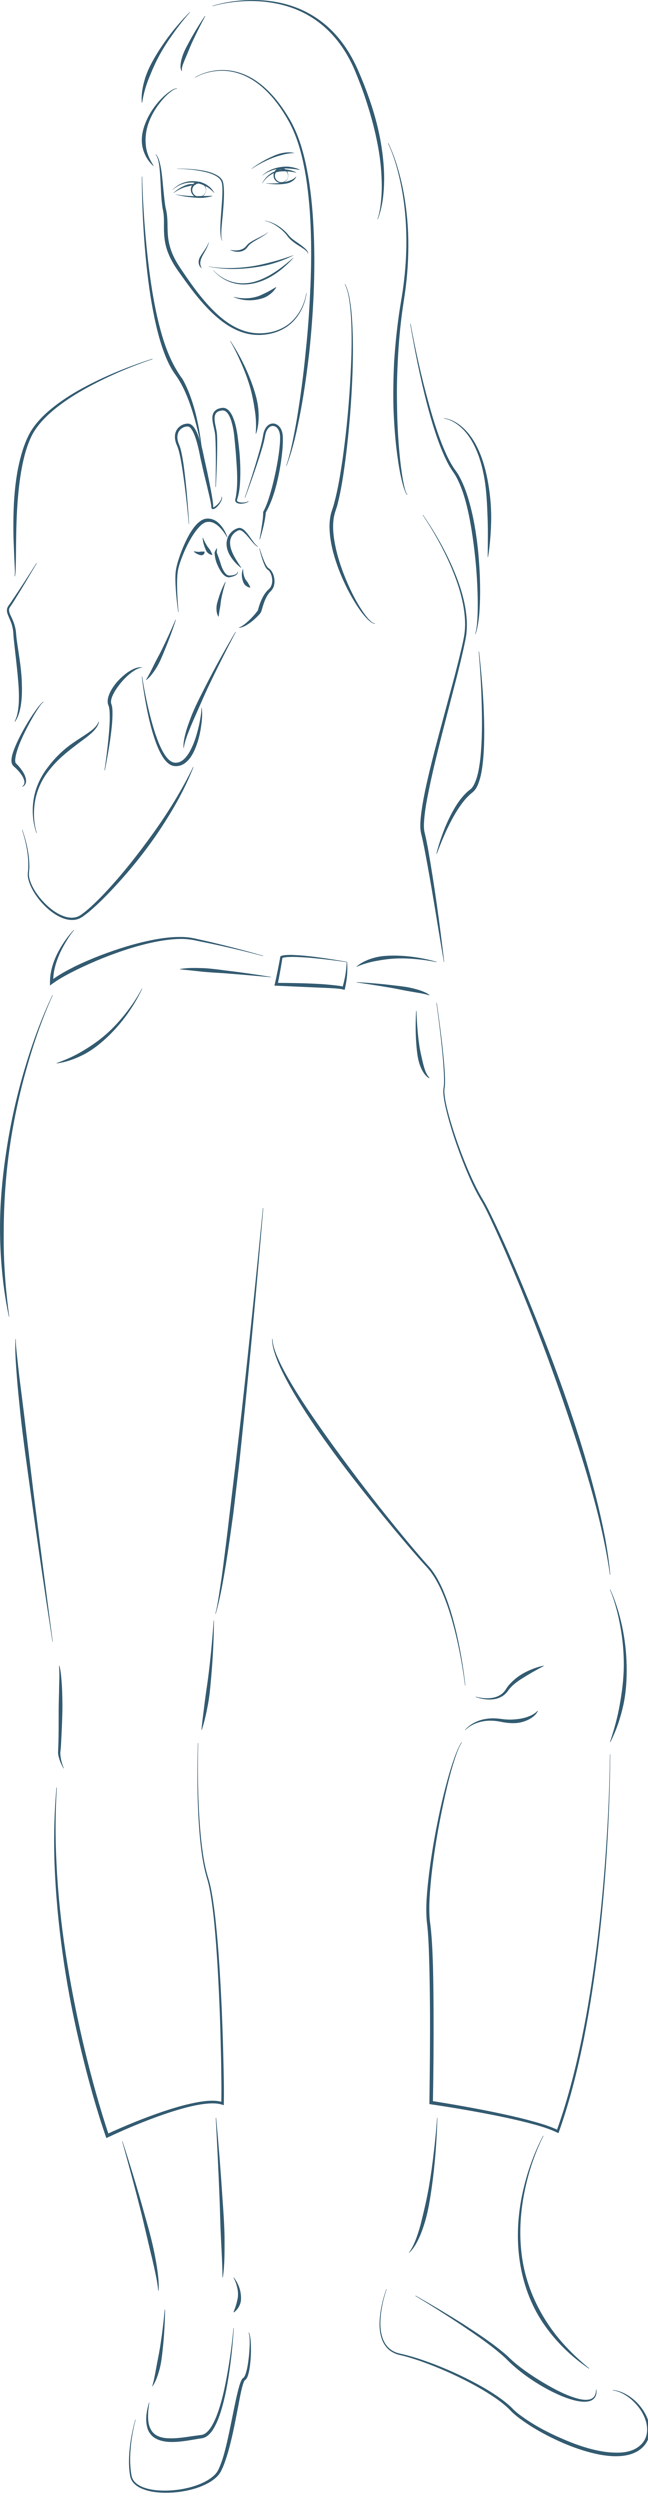 <?xml version="1.0" encoding="UTF-8"?>
<!DOCTYPE svg PUBLIC "-//W3C//DTD SVG 1.1//EN" "http://www.w3.org/Graphics/SVG/1.1/DTD/svg11.dtd">
<svg version="1.1" xmlns="http://www.w3.org/2000/svg" xmlns:xlink="http://www.w3.org/1999/xlink" width="98" height="378"  xml:space="preserve" id="sue04Canvas">
    <!-- Generated by PaintCode - http://www.paintcodeapp.com -->
    <g id="sue04Canvas-lines">
        <g id="sue04Canvas-group2">
            <path id="sue04Canvas-bezier" stroke="none" fill="rgb(51, 91, 113)" d="M 31.04,2.44 C 30.32,3.79 29.63,5.15 29,6.53 28.69,7.23 28.42,7.94 28.12,8.62 27.97,8.97 27.83,9.31 27.7,9.66 27.63,9.83 27.58,10.01 27.54,10.19 27.5,10.37 27.48,10.55 27.54,10.72 L 27.49,10.75 C 27.23,10.41 27.29,9.95 27.33,9.57 27.38,9.18 27.49,8.8 27.61,8.43 27.86,7.69 28.24,7.01 28.6,6.34 29.33,4.99 30.13,3.68 30.99,2.41 L 31.04,2.44 Z M 31.04,2.44" />
            <path id="sue04Canvas-bezier2" stroke="none" fill="rgb(51, 91, 113)" d="M 32.13,0.88 C 34.1,0.28 36.17,0.01 38.24,-0 40.31,-0 42.39,0.29 44.36,0.98 46.32,1.66 48.15,2.75 49.69,4.16 51.23,5.57 52.47,7.28 53.43,9.12 53.92,10.04 54.32,11 54.72,11.96 55.11,12.91 55.48,13.88 55.82,14.86 56.51,16.81 57.07,18.81 57.47,20.85 57.85,22.89 58.1,24.96 58.1,27.03 58.08,29.1 57.89,31.2 57.14,33.15 L 57.09,33.12 C 57.42,32.15 57.56,31.13 57.65,30.11 57.74,29.09 57.76,28.06 57.71,27.04 57.64,24.99 57.36,22.96 56.93,20.96 56.51,18.95 55.95,16.98 55.31,15.03 54.99,14.06 54.64,13.09 54.26,12.14 53.89,11.18 53.51,10.23 53.04,9.32 52.12,7.5 50.93,5.82 49.44,4.42 47.96,3.02 46.19,1.93 44.27,1.23 42.35,0.53 40.29,0.2 38.24,0.16 36.19,0.14 34.12,0.38 32.14,0.93 L 32.13,0.88 Z M 32.13,0.88" />
            <path id="sue04Canvas-bezier3" stroke="none" fill="rgb(51, 91, 113)" d="M 58.73,21.64 C 59.71,23.67 60.34,25.84 60.83,28.04 61.3,30.24 61.58,32.47 61.7,34.72 61.81,36.97 61.76,39.23 61.57,41.47 61.47,42.59 61.34,43.71 61.17,44.82 61,45.93 60.83,47.04 60.7,48.15 60.43,50.37 60.25,52.6 60.15,54.84 60.03,57.07 60,59.31 60.05,61.55 60.08,63.78 60.19,66.02 60.39,68.25 60.49,69.36 60.61,70.47 60.78,71.58 60.86,72.13 60.95,72.68 61.07,73.23 61.13,73.5 61.2,73.78 61.27,74.04 61.36,74.3 61.43,74.59 61.62,74.77 L 61.59,74.82 C 61.36,74.62 61.28,74.33 61.18,74.07 61.08,73.81 61,73.54 60.92,73.27 60.77,72.72 60.65,72.17 60.53,71.62 60.32,70.52 60.15,69.4 60.01,68.29 59.73,66.05 59.58,63.81 59.5,61.56 59.45,59.31 59.49,57.06 59.6,54.81 59.74,52.56 59.96,50.32 60.26,48.09 60.41,46.98 60.6,45.86 60.78,44.76 60.96,43.66 61.1,42.55 61.21,41.43 61.43,39.21 61.51,36.97 61.42,34.73 61.34,32.5 61.1,30.27 60.66,28.07 60.22,25.88 59.63,23.7 58.68,21.67 L 58.73,21.64 Z M 58.73,21.64" />
            <path id="sue04Canvas-bezier4" stroke="none" fill="rgb(51, 91, 113)" d="M 62.1,48.96 C 62.83,52.95 63.71,56.91 64.79,60.81 65.32,62.76 65.91,64.7 66.62,66.58 66.98,67.53 67.37,68.46 67.82,69.36 68.05,69.8 68.29,70.24 68.56,70.66 68.83,71.06 69.16,71.48 69.41,71.93 70.41,73.75 70.97,75.74 71.43,77.72 71.87,79.71 72.16,81.73 72.35,83.76 72.53,85.78 72.63,87.82 72.61,89.85 72.6,90.87 72.56,91.88 72.48,92.9 72.43,93.4 72.37,93.91 72.28,94.41 72.2,94.91 72.1,95.42 71.9,95.89 L 71.85,95.87 C 72.02,95.4 72.08,94.89 72.13,94.39 72.18,93.89 72.21,93.39 72.23,92.88 72.26,91.87 72.26,90.86 72.23,89.85 72.17,87.83 72.04,85.82 71.81,83.81 71.59,81.81 71.3,79.81 70.9,77.84 70.48,75.88 69.96,73.9 69.02,72.15 68.8,71.71 68.49,71.33 68.21,70.88 67.93,70.45 67.69,69.99 67.47,69.53 67.02,68.61 66.64,67.67 66.29,66.71 65.6,64.8 65.03,62.84 64.52,60.88 63.52,56.95 62.71,52.97 62.04,48.97 L 62.1,48.96 Z M 62.1,48.96" />
            <path id="sue04Canvas-bezier5" stroke="none" fill="rgb(51, 91, 113)" d="M 28.72,1.88 C 27.85,2.86 27.04,3.89 26.28,4.96 25.52,6.02 24.8,7.11 24.17,8.25 23.54,9.39 23.02,10.58 22.54,11.78 22.05,12.98 21.7,14.22 21.5,15.52 L 21.44,15.52 C 21.33,14.19 21.61,12.85 22.02,11.59 22.45,10.32 23.1,9.16 23.79,8.03 25.18,5.78 26.83,3.71 28.68,1.84 L 28.72,1.88 Z M 28.72,1.88" />
            <path id="sue04Canvas-bezier6" stroke="none" fill="rgb(51, 91, 113)" d="M 26.77,13.42 C 26.49,13.41 26.23,13.59 26,13.74 25.76,13.91 25.54,14.1 25.32,14.29 24.9,14.69 24.52,15.12 24.16,15.58 23.45,16.49 22.87,17.5 22.48,18.57 22.09,19.65 21.94,20.79 22.05,21.89 22.13,23.01 22.59,24.07 23.23,25.05 L 23.19,25.09 C 22.3,24.3 21.69,23.17 21.5,21.96 21.31,20.74 21.61,19.51 22.07,18.41 22.53,17.31 23.18,16.3 23.95,15.41 24.34,14.96 24.76,14.54 25.22,14.17 25.45,13.98 25.68,13.81 25.94,13.65 26.19,13.51 26.46,13.34 26.77,13.37 L 26.77,13.42 Z M 26.77,13.42" />
            <path id="sue04Canvas-bezier7" stroke="none" fill="rgb(51, 91, 113)" d="M 35.4,44.89 C 35.94,45.04 36.52,45.1 37.08,45.1 37.65,45.1 38.21,45.03 38.74,44.88 39.28,44.74 39.77,44.47 40.26,44.24 40.76,44 41.23,43.7 41.74,43.41 L 41.78,43.45 C 41.48,43.96 41.04,44.38 40.53,44.71 40.02,45.05 39.42,45.2 38.84,45.31 37.66,45.52 36.45,45.39 35.38,44.94 L 35.4,44.89 Z M 35.4,44.89" />
            <path id="sue04Canvas-bezier8" stroke="none" fill="rgb(51, 91, 113)" d="M 40.04,33.37 C 40.74,33.46 41.41,33.75 42.01,34.12 42.61,34.5 43.16,34.97 43.61,35.52 44.03,36.07 44.63,36.43 45.2,36.83 45.48,37.04 45.77,37.24 46.04,37.48 46.29,37.71 46.62,37.99 46.59,38.38 L 46.56,38.38 C 46.55,38.21 46.44,38.06 46.32,37.95 46.2,37.83 46.06,37.73 45.92,37.63 45.64,37.43 45.34,37.25 45.04,37.06 44.46,36.68 43.86,36.25 43.44,35.66 43.02,35.11 42.51,34.63 41.93,34.24 41.36,33.84 40.73,33.53 40.04,33.4 L 40.04,33.37 Z M 40.04,33.37" />
            <path id="sue04Canvas-bezier9" stroke="none" fill="rgb(51, 91, 113)" d="M 31.59,36.65 C 31.42,37.36 31,37.99 30.66,38.61 30.49,38.92 30.36,39.24 30.31,39.56 30.24,39.89 30.34,40.22 30.49,40.55 L 30.47,40.56 C 30.19,40.33 30.01,39.94 30.04,39.54 30.06,39.13 30.28,38.8 30.47,38.5 30.87,37.89 31.31,37.33 31.56,36.64 L 31.59,36.65 Z M 31.59,36.65" />
            <path id="sue04Canvas-bezier10" stroke="none" fill="rgb(51, 91, 113)" d="M 26.77,25.5 C 28.14,25.49 29.51,25.56 30.86,25.82 31.54,25.96 32.21,26.15 32.82,26.5 33.12,26.67 33.41,26.9 33.6,27.22 33.79,27.55 33.8,27.92 33.84,28.25 33.94,29.64 33.81,31.01 33.7,32.37 33.63,33.05 33.57,33.73 33.51,34.41 33.49,34.75 33.47,35.08 33.47,35.42 33.48,35.75 33.46,36.13 33.66,36.39 L 33.64,36.41 C 33.39,36.14 33.39,35.76 33.35,35.43 33.32,35.08 33.32,34.74 33.32,34.4 33.33,33.71 33.38,33.03 33.43,32.35 33.48,31.66 33.54,30.98 33.58,30.3 33.62,29.63 33.66,28.94 33.62,28.27 33.59,27.94 33.58,27.59 33.42,27.32 33.27,27.04 33.01,26.82 32.73,26.65 32.16,26.3 31.5,26.11 30.84,25.96 29.51,25.66 28.14,25.55 26.77,25.53 L 26.77,25.5 Z M 26.77,25.5" />
            <path id="sue04Canvas-bezier11" stroke="none" fill="rgb(51, 91, 113)" d="M 40.54,35.12 C 40.14,35.51 39.65,35.78 39.17,36.06 38.7,36.33 38.21,36.6 37.8,36.94 37.59,37.11 37.48,37.33 37.27,37.56 37.06,37.78 36.79,37.93 36.5,38.01 35.93,38.15 35.33,38.06 34.84,37.8 L 34.85,37.77 C 35.38,37.89 35.94,37.91 36.43,37.74 36.67,37.67 36.9,37.54 37.08,37.37 37.25,37.2 37.43,36.94 37.66,36.77 38.12,36.43 38.62,36.19 39.11,35.94 39.6,35.69 40.1,35.46 40.53,35.1 L 40.54,35.12 Z M 40.54,35.12" />
            <path id="sue04Canvas-bezier12" stroke="none" fill="rgb(51, 91, 113)" d="M 38.05,25.5 C 38.98,24.8 39.99,24.19 41.06,23.71 41.59,23.46 42.14,23.24 42.73,23.13 43.31,23.02 43.92,22.98 44.5,23.13 L 44.49,23.15 C 43.91,23.16 43.34,23.24 42.79,23.39 42.24,23.53 41.68,23.7 41.14,23.91 40.07,24.34 39.04,24.89 38.07,25.53 L 38.05,25.5 Z M 38.05,25.5" />
            <path id="sue04Canvas-bezier13" stroke="none" fill="rgb(51, 91, 113)" d="M 29.48,11.69 C 30.76,10.94 32.25,10.58 33.73,10.59 35.21,10.6 36.68,11.03 37.98,11.76 39.27,12.49 40.4,13.49 41.37,14.6 42.35,15.72 43.18,16.95 43.92,18.23 45.38,20.83 46.1,23.76 46.61,26.66 47.11,29.57 47.35,32.52 47.46,35.47 47.58,38.41 47.56,41.37 47.44,44.31 47.32,47.26 47.09,50.2 46.79,53.14 46.45,56.07 46.05,58.99 45.52,61.89 44.97,64.78 44.39,67.69 43.33,70.45 L 43.28,70.43 C 43.76,69.05 44.08,67.61 44.37,66.17 44.66,64.73 44.92,63.28 45.14,61.83 45.59,58.92 45.96,56.01 46.24,53.08 46.55,50.16 46.77,47.23 46.9,44.29 47.05,41.36 47.1,38.42 47.02,35.48 46.94,32.55 46.72,29.61 46.26,26.71 45.78,23.83 45.09,20.93 43.68,18.37 42.97,17.09 42.16,15.86 41.21,14.75 40.26,13.64 39.16,12.64 37.89,11.91 36.63,11.17 35.19,10.73 33.73,10.7 32.27,10.68 30.78,11.01 29.51,11.73 L 29.48,11.69 Z M 29.48,11.69" />
            <path id="sue04Canvas-bezier14" stroke="none" fill="rgb(51, 91, 113)" d="M 52.19,42.95 C 52.72,43.95 52.88,45.08 53.04,46.18 53.19,47.3 53.26,48.41 53.31,49.53 53.41,51.77 53.39,54.01 53.32,56.24 53.16,60.71 52.8,65.18 52.23,69.62 51.93,71.84 51.61,74.06 51.05,76.25 50.92,76.8 50.68,77.35 50.57,77.85 50.44,78.37 50.39,78.91 50.38,79.45 50.36,80.54 50.52,81.63 50.75,82.71 51.21,84.87 51.99,86.97 52.92,88.98 53.39,89.99 53.91,90.97 54.5,91.91 54.8,92.38 55.11,92.84 55.46,93.27 55.63,93.49 55.82,93.7 56.02,93.88 56.22,94.06 56.45,94.25 56.72,94.27 L 56.72,94.32 C 56.42,94.31 56.18,94.13 55.95,93.96 55.73,93.78 55.53,93.58 55.34,93.37 54.96,92.96 54.62,92.51 54.3,92.05 53.66,91.12 53.1,90.15 52.58,89.15 51.56,87.14 50.74,85.03 50.22,82.83 49.98,81.72 49.82,80.59 49.83,79.44 49.85,78.87 49.9,78.29 50.04,77.72 50.19,77.13 50.4,76.65 50.53,76.11 51.11,73.98 51.46,71.76 51.79,69.56 52.42,65.14 52.83,60.69 53.04,56.23 53.15,54 53.21,51.77 53.15,49.54 53.12,48.42 53.06,47.31 52.93,46.2 52.79,45.1 52.64,43.97 52.14,42.97 L 52.19,42.95 Z M 52.19,42.95" />
            <path id="sue04Canvas-bezier15" stroke="none" fill="rgb(51, 91, 113)" d="M 21.5,26.7 C 21.59,30.23 21.81,33.75 22.16,37.25 22.51,40.76 22.97,44.25 23.73,47.69 24.51,51.11 25.51,54.49 27.63,57.35 28.5,58.92 29.08,60.62 29.54,62.33 29.98,64.05 30.29,65.79 30.49,67.55 L 30.44,67.55 C 30.09,65.83 29.68,64.11 29.17,62.44 28.65,60.76 28.04,59.11 27.15,57.62 26.93,57.24 26.7,56.9 26.44,56.54 26.18,56.16 25.94,55.78 25.73,55.38 25.31,54.59 24.97,53.76 24.67,52.92 24.08,51.24 23.65,49.51 23.3,47.78 22.59,44.31 22.18,40.79 21.89,37.28 21.61,33.76 21.46,30.23 21.44,26.7 L 21.5,26.7 21.5,26.7 Z M 21.5,26.7" />
            <path id="sue04Canvas-bezier16" stroke="none" fill="rgb(51, 91, 113)" d="M 34.86,51.56 C 36.22,53.63 37.35,55.86 38.18,58.22 38.59,59.39 38.95,60.6 39.07,61.86 39.17,63.11 39.14,64.4 38.72,65.59 L 38.67,65.58 C 38.77,64.34 38.72,63.13 38.52,61.93 38.34,60.73 38.11,59.53 37.76,58.35 37.41,57.18 36.97,56.03 36.47,54.9 35.98,53.77 35.44,52.66 34.82,51.59 L 34.86,51.56 Z M 34.86,51.56" />
            <path id="sue04Canvas-bezier17" stroke="none" fill="rgb(51, 91, 113)" d="M 26.24,29.17 C 26.69,28.73 27.22,28.38 27.79,28.13 28.08,28 28.38,27.88 28.7,27.84 29.01,27.81 29.34,27.81 29.64,27.9 L 29.64,27.93 C 29.33,27.99 29.04,28.03 28.74,28.11 28.45,28.18 28.16,28.24 27.87,28.33 27.3,28.53 26.75,28.82 26.26,29.19 L 26.24,29.17 Z M 26.24,29.17" />
            <path id="sue04Canvas-bezier18" stroke="none" fill="rgb(51, 91, 113)" d="M 26.09,28.7 C 26.91,27.82 28.15,27.32 29.37,27.4 29.98,27.43 30.6,27.56 31.14,27.87 31.67,28.18 32.15,28.61 32.4,29.17 L 32.38,29.18 C 32,28.72 31.53,28.36 31.01,28.11 30.5,27.85 29.94,27.68 29.36,27.62 28.2,27.5 26.98,27.9 26.11,28.72 L 26.09,28.7 Z M 26.09,28.7" />
            <path id="sue04Canvas-bezier19" stroke="none" fill="rgb(51, 91, 113)" d="M 26.55,29.39 C 27.47,29.55 28.41,29.63 29.34,29.66 29.8,29.66 30.27,29.64 30.73,29.63 31.2,29.64 31.66,29.61 32.13,29.61 L 32.14,29.64 C 31.69,29.79 31.21,29.86 30.74,29.91 30.27,29.95 29.8,29.91 29.33,29.87 28.39,29.8 27.45,29.65 26.55,29.41 L 26.55,29.39 Z M 26.55,29.39" />
            <path id="sue04Canvas-bezier20" stroke="none" fill="rgb(51, 91, 113)" d="M 39.66,26.54 C 40.38,25.84 41.36,25.43 42.36,25.27 42.86,25.19 43.38,25.16 43.88,25.23 44.39,25.31 44.88,25.43 45.34,25.65 L 45.33,25.68 C 44.83,25.61 44.35,25.53 43.86,25.5 43.37,25.47 42.88,25.44 42.39,25.49 41.9,25.54 41.42,25.65 40.96,25.83 40.5,26.01 40.05,26.24 39.68,26.56 L 39.66,26.54 Z M 39.66,26.54" />
            <path id="sue04Canvas-bezier21" stroke="none" fill="rgb(51, 91, 113)" d="M 39.65,27.71 C 40.09,26.82 40.89,26.1 41.87,25.8 42.35,25.65 42.86,25.58 43.37,25.63 43.87,25.7 44.36,25.84 44.8,26.07 L 44.79,26.1 C 44.3,26.01 43.82,25.92 43.34,25.91 42.87,25.89 42.39,25.89 41.93,26.01 41,26.25 40.18,26.88 39.68,27.72 L 39.65,27.71 Z M 39.65,27.71" />
            <path id="sue04Canvas-bezier22" stroke="none" fill="rgb(51, 91, 113)" d="M 40.26,27.7 C 41.07,27.76 41.88,27.74 42.67,27.62 43.06,27.55 43.44,27.44 43.8,27.31 44.17,27.19 44.51,27 44.78,26.69 L 44.8,26.71 C 44.66,27.11 44.28,27.39 43.91,27.57 43.52,27.74 43.1,27.8 42.7,27.84 41.88,27.91 41.06,27.86 40.26,27.73 L 40.26,27.7 Z M 40.26,27.7" />
            <path id="sue04Canvas-bezier23" stroke="none" fill="rgb(51, 91, 113)" d="M 31.17,28.71 C 31.17,29.28 30.7,29.86 30.06,29.87 29.45,29.9 28.86,29.36 28.86,28.7 28.82,28.07 29.39,27.44 30.07,27.48 30.38,27.48 30.7,27.65 30.89,27.88 31.09,28.12 31.18,28.42 31.17,28.71 Z M 31.14,28.71 C 31.14,28.42 30.99,28.15 30.78,27.99 30.57,27.82 30.32,27.74 30.06,27.75 29.57,27.76 29.09,28.17 29.08,28.71 29.05,29.22 29.51,29.73 30.07,29.73 30.33,29.74 30.61,29.64 30.82,29.46 31.02,29.27 31.15,28.99 31.14,28.71 Z M 31.14,28.71" />
            <path id="sue04Canvas-bezier24" stroke="none" fill="rgb(51, 91, 113)" d="M 43.59,26.55 C 43.59,27.11 43.14,27.66 42.52,27.67 41.93,27.7 41.36,27.18 41.37,26.55 41.35,26.25 41.47,25.94 41.69,25.71 41.9,25.49 42.21,25.36 42.53,25.37 42.84,25.37 43.14,25.53 43.32,25.76 43.51,25.99 43.6,26.28 43.59,26.55 Z M 43.56,26.55 C 43.56,26.28 43.42,26.02 43.22,25.86 43.01,25.7 42.77,25.63 42.53,25.64 42.05,25.64 41.59,26.05 41.58,26.55 41.56,27.06 42,27.54 42.53,27.54 42.78,27.55 43.05,27.46 43.25,27.28 43.45,27.1 43.57,26.83 43.56,26.55 Z M 43.56,26.55" />
            <path id="sue04Canvas-bezier25" stroke="none" fill="rgb(51, 91, 113)" d="M 63.97,77.85 C 65.64,80.25 67.09,82.8 68.3,85.47 69.48,88.14 70.45,90.96 70.6,93.92 70.63,94.66 70.6,95.4 70.5,96.13 70.37,96.86 70.22,97.57 70.06,98.29 69.74,99.72 69.39,101.14 69.03,102.55 L 66.84,111.04 C 66.12,113.87 65.42,116.7 64.84,119.56 64.55,120.98 64.28,122.42 64.16,123.85 64.1,124.56 64.06,125.29 64.23,125.94 64.41,126.66 64.55,127.38 64.69,128.1 65.71,133.86 66.5,139.65 67.18,145.46 L 67.13,145.46 C 66.14,139.71 65.27,133.92 64.16,128.2 64.02,127.49 63.87,126.77 63.7,126.08 63.51,125.3 63.56,124.54 63.61,123.81 63.75,122.33 64.02,120.89 64.31,119.45 64.92,116.58 65.66,113.75 66.41,110.93 L 68.69,102.47 C 69.06,101.05 69.42,99.64 69.75,98.22 69.92,97.51 70.08,96.8 70.2,96.09 70.32,95.38 70.35,94.65 70.33,93.93 70.21,91.03 69.29,88.21 68.15,85.54 66.98,82.87 65.56,80.3 63.93,77.88 L 63.97,77.85 Z M 63.97,77.85" />
            <path id="sue04Canvas-bezier26" stroke="none" fill="rgb(51, 91, 113)" d="M 66.02,145.48 C 65.02,145.27 63.99,145.12 62.97,145.03 61.95,144.93 60.92,144.89 59.9,144.93 58.88,144.97 57.87,145.12 56.88,145.3 55.89,145.48 54.92,145.76 53.96,146.17 L 53.93,146.13 C 54.74,145.45 55.74,145.03 56.76,144.77 57.79,144.51 58.85,144.48 59.89,144.49 61.98,144.53 64.05,144.86 66.04,145.43 L 66.02,145.48 Z M 66.02,145.48" />
            <path id="sue04Canvas-bezier27" stroke="none" fill="rgb(51, 91, 113)" d="M 23.07,54.31 C 19.61,55.48 16.24,56.93 13.05,58.69 11.46,59.57 9.91,60.55 8.49,61.68 7.09,62.81 5.77,64.1 4.91,65.67 4.09,67.25 3.62,69.03 3.29,70.8 2.96,72.58 2.77,74.39 2.64,76.2 2.51,78.02 2.46,79.84 2.44,81.66 L 2.41,84.4 2.38,85.77 C 2.36,86.23 2.37,86.69 2.26,87.14 L 2.2,87.13 C 2.28,86.69 2.24,86.22 2.23,85.77 L 2.16,84.4 2.05,81.66 C 2,79.84 2.01,78 2.1,76.17 2.2,74.34 2.39,72.51 2.75,70.7 3.13,68.9 3.63,67.1 4.52,65.45 5.46,63.82 6.83,62.52 8.27,61.4 9.73,60.27 11.3,59.31 12.92,58.45 16.16,56.74 19.57,55.36 23.05,54.25 L 23.07,54.31 Z M 23.07,54.31" />
            <path id="sue04Canvas-bezier28" stroke="none" fill="rgb(51, 91, 113)" d="M 5.56,85.17 C 4.47,87.01 3.39,88.84 2.26,90.65 L 1.83,91.33 C 1.69,91.55 1.49,91.78 1.42,91.97 1.25,92.39 1.53,92.88 1.75,93.36 1.98,93.84 2.18,94.36 2.3,94.9 2.44,95.44 2.44,95.99 2.5,96.5 2.78,98.6 3.19,100.71 3.29,102.85 3.33,103.92 3.35,105 3.23,106.08 3.1,107.14 2.89,108.25 2.26,109.14 L 2.21,109.11 C 2.45,108.64 2.6,108.13 2.69,107.61 2.78,107.1 2.83,106.57 2.85,106.05 2.88,105 2.84,103.94 2.74,102.89 2.57,100.78 2.29,98.68 2.07,96.55 2.01,96 2.03,95.48 1.91,94.98 1.82,94.47 1.64,93.99 1.42,93.51 1.32,93.26 1.2,93.02 1.12,92.75 1.03,92.48 1,92.14 1.13,91.86 1.26,91.55 1.44,91.39 1.59,91.16 L 2.03,90.5 C 3.22,88.74 4.37,86.94 5.51,85.14 L 5.56,85.17 Z M 5.56,85.17" />
            <path id="sue04Canvas-bezier29" stroke="none" fill="rgb(51, 91, 113)" d="M 6.59,106.16 C 6.47,106.19 6.36,106.34 6.26,106.44 6.17,106.56 6.07,106.68 5.99,106.81 5.81,107.06 5.64,107.32 5.48,107.58 5.15,108.1 4.85,108.63 4.55,109.17 3.96,110.25 3.41,111.35 2.95,112.49 2.73,113.05 2.53,113.63 2.4,114.21 2.34,114.49 2.29,114.79 2.3,115.05 2.31,115.17 2.33,115.29 2.37,115.37 2.38,115.41 2.52,115.52 2.64,115.64 3.07,116.11 3.47,116.62 3.74,117.21 3.86,117.52 3.96,117.84 3.94,118.18 3.92,118.53 3.69,118.86 3.38,118.96 L 3.36,118.91 C 3.61,118.74 3.73,118.46 3.69,118.18 3.66,117.91 3.54,117.64 3.4,117.39 3.09,116.89 2.7,116.43 2.25,116.03 2.16,115.93 2.03,115.87 1.88,115.64 1.77,115.45 1.74,115.25 1.73,115.07 1.72,114.71 1.79,114.39 1.87,114.08 2.05,113.46 2.29,112.88 2.55,112.31 3.07,111.18 3.67,110.09 4.31,109.04 4.64,108.51 4.98,107.99 5.34,107.49 5.52,107.23 5.7,106.98 5.9,106.74 6,106.62 6.1,106.5 6.2,106.39 6.32,106.29 6.4,106.14 6.59,106.11 L 6.59,106.16 Z M 6.59,106.16" />
            <path id="sue04Canvas-bezier30" stroke="none" fill="rgb(51, 91, 113)" d="M 5.51,125.97 C 4.94,124.32 4.81,122.53 5.09,120.8 5.38,119.06 6.15,117.4 7.23,116.02 8.28,114.6 9.56,113.36 11,112.36 11.72,111.86 12.46,111.4 13.17,110.92 13.87,110.43 14.6,109.93 14.91,109.12 L 14.97,109.13 C 14.89,109.57 14.65,109.97 14.36,110.31 14.07,110.65 13.74,110.94 13.4,111.22 12.72,111.78 12,112.26 11.33,112.8 9.96,113.83 8.65,114.94 7.58,116.28 6.48,117.6 5.7,119.16 5.36,120.84 5.02,122.52 5.06,124.3 5.56,125.95 L 5.51,125.97 Z M 5.51,125.97" />
            <path id="sue04Canvas-bezier31" stroke="none" fill="rgb(51, 91, 113)" d="M 15.8,116.46 C 16.03,114.97 16.22,113.48 16.37,111.99 16.51,110.5 16.66,108.99 16.57,107.53 16.56,107.34 16.53,107.16 16.5,106.99 16.47,106.81 16.41,106.71 16.33,106.47 16.22,106.02 16.31,105.6 16.43,105.22 16.69,104.45 17.13,103.8 17.62,103.2 18.13,102.62 18.69,102.09 19.32,101.65 19.95,101.24 20.68,100.82 21.47,100.9 L 21.47,100.95 C 21.1,100.98 20.76,101.13 20.45,101.31 20.13,101.5 19.83,101.72 19.55,101.95 19,102.43 18.48,102.96 18.04,103.55 17.6,104.12 17.19,104.74 16.94,105.39 16.82,105.72 16.75,106.06 16.81,106.35 16.84,106.47 16.94,106.72 16.96,106.91 16.99,107.11 17,107.31 17.01,107.5 17.05,109.04 16.84,110.53 16.64,112.02 16.42,113.51 16.15,114.99 15.86,116.47 L 15.8,116.46 Z M 15.8,116.46" />
            <path id="sue04Canvas-bezier32" stroke="none" fill="rgb(51, 91, 113)" d="M 21.5,102.31 C 21.82,104.36 22.23,106.39 22.75,108.4 23.01,109.4 23.29,110.39 23.64,111.36 23.98,112.33 24.38,113.29 24.93,114.14 25.21,114.55 25.53,114.94 25.93,115.16 26.31,115.38 26.8,115.37 27.2,115.2 27.62,115.02 27.97,114.68 28.26,114.3 28.56,113.91 28.8,113.47 29.01,113.01 29.45,112.09 29.74,111.11 29.99,110.11 30.11,109.61 30.22,109.11 30.3,108.6 30.39,108.09 30.47,107.58 30.45,107.06 L 30.51,107.06 C 30.66,108.1 30.52,109.15 30.36,110.19 30.19,111.22 29.92,112.24 29.51,113.23 29.3,113.72 29.05,114.2 28.72,114.64 28.38,115.07 27.96,115.48 27.41,115.7 26.86,115.91 26.19,115.91 25.68,115.59 25.18,115.27 24.84,114.82 24.56,114.37 24,113.46 23.63,112.47 23.3,111.48 22.98,110.49 22.71,109.48 22.48,108.46 22.03,106.43 21.69,104.38 21.44,102.31 L 21.5,102.31 Z M 21.5,102.31" />
            <path id="sue04Canvas-bezier33" stroke="none" fill="rgb(51, 91, 113)" d="M 52.43,145.48 C 50.8,145.24 49.16,145.04 47.51,144.88 46.69,144.8 45.86,144.74 45.03,144.71 44.62,144.69 44.21,144.68 43.8,144.7 43.39,144.71 42.96,144.74 42.63,144.87 L 42.73,144.74 C 42.51,146.12 42.27,147.5 41.99,148.87 L 41.78,148.61 C 43.48,148.62 45.19,148.64 46.89,148.71 47.75,148.75 48.6,148.78 49.45,148.86 49.88,148.9 50.3,148.94 50.73,148.99 51.17,149.05 51.57,149.07 52.05,149.23 L 51.77,149.36 C 52.15,148.11 52.38,146.8 52.43,145.48 Z M 52.49,145.46 C 52.56,146.13 52.54,146.8 52.49,147.47 52.43,148.14 52.32,148.81 52.17,149.47 L 52.12,149.67 51.89,149.61 C 51.56,149.52 51.09,149.49 50.69,149.45 50.26,149.42 49.84,149.4 49.42,149.38 L 46.87,149.27 41.77,149.04 41.5,149.03 41.56,148.78 C 41.87,147.42 42.14,146.05 42.39,144.68 L 42.41,144.58 42.49,144.55 C 42.95,144.39 43.36,144.4 43.79,144.38 44.21,144.38 44.63,144.4 45.05,144.43 45.88,144.48 46.71,144.57 47.53,144.67 49.19,144.88 50.83,145.14 52.47,145.43 L 52.49,145.43 52.49,145.46 Z M 52.49,145.46" />
            <path id="sue04Canvas-bezier34" stroke="none" fill="rgb(51, 91, 113)" d="M 40.97,147.76 C 38.68,147.55 36.38,147.35 34.09,147.17 32.94,147.09 31.79,147.04 30.65,146.93 29.51,146.8 28.37,146.68 27.22,146.57 L 27.21,146.52 C 28.37,146.31 29.53,146.35 30.69,146.38 31.84,146.43 32.99,146.59 34.13,146.74 36.42,147.01 38.71,147.34 40.98,147.71 L 40.97,147.76 Z M 40.97,147.76" />
            <path id="sue04Canvas-bezier35" stroke="none" fill="rgb(51, 91, 113)" d="M 39.78,144.56 C 37.08,143.84 34.35,143.2 31.6,142.62 L 29.55,142.2 C 28.86,142.05 28.18,141.98 27.49,141.97 26.1,141.97 24.71,142.17 23.35,142.44 20.62,143.01 17.96,143.9 15.37,144.94 14.08,145.47 12.8,146.04 11.55,146.65 10.31,147.27 9.06,147.92 7.96,148.72 L 7.56,149.01 7.56,148.53 C 7.55,147.01 8,145.54 8.65,144.22 9.31,142.89 10.16,141.67 11.16,140.59 L 11.2,140.63 C 10.74,141.19 10.33,141.8 9.96,142.43 9.59,143.06 9.24,143.69 8.96,144.36 8.39,145.68 8,147.1 8.06,148.52 L 7.65,148.33 C 8.79,147.44 10.04,146.78 11.3,146.14 12.57,145.52 13.87,144.97 15.18,144.46 17.81,143.46 20.51,142.61 23.28,142.08 24.66,141.82 26.07,141.64 27.49,141.67 28.2,141.68 28.92,141.77 29.6,141.93 L 31.65,142.39 C 34.39,143.04 37.1,143.73 39.8,144.51 L 39.78,144.56 Z M 39.78,144.56" />
            <path id="sue04Canvas-bezier36" stroke="none" fill="rgb(51, 91, 113)" d="M 3.39,125.46 C 4.01,127.31 4.47,129.24 4.44,131.21 4.43,131.71 4.31,132.19 4.42,132.65 4.51,133.12 4.68,133.57 4.89,134 5.32,134.86 5.9,135.65 6.56,136.35 7.22,137.06 7.96,137.69 8.8,138.15 9.62,138.6 10.59,138.91 11.48,138.68 11.92,138.58 12.3,138.3 12.68,138 13.06,137.71 13.43,137.39 13.78,137.07 14.5,136.41 15.19,135.72 15.85,135.02 18.52,132.18 20.92,129.11 23.19,125.95 25.45,122.79 27.5,119.47 29.21,115.96 L 29.26,115.98 C 27.84,119.63 25.84,123.03 23.64,126.26 21.41,129.49 18.9,132.51 16.17,135.32 15.49,136.02 14.78,136.71 14.05,137.36 13.68,137.69 13.31,138.01 12.91,138.3 12.52,138.6 12.09,138.91 11.57,139.03 10.53,139.27 9.5,138.91 8.64,138.42 7.78,137.93 7.02,137.27 6.36,136.54 5.7,135.81 5.12,134.99 4.7,134.1 4.49,133.65 4.32,133.18 4.23,132.68 4.19,132.44 4.18,132.18 4.21,131.93 4.24,131.68 4.27,131.45 4.27,131.21 4.34,129.27 3.92,127.33 3.34,125.48 L 3.39,125.46 Z M 3.39,125.46" />
            <path id="sue04Canvas-bezier37" stroke="none" fill="rgb(51, 91, 113)" d="M 67.16,63.23 C 68.16,63.35 69.06,63.86 69.82,64.5 70.59,65.14 71.21,65.94 71.72,66.79 72.74,68.52 73.32,70.45 73.71,72.4 74.09,74.35 74.29,76.34 74.29,78.33 74.26,80.31 74.13,82.29 73.81,84.24 L 73.76,84.24 C 73.76,82.26 73.82,80.3 73.74,78.33 73.67,76.38 73.59,74.41 73.28,72.48 72.95,70.55 72.43,68.64 71.49,66.93 71.02,66.07 70.44,65.27 69.71,64.62 68.99,63.97 68.12,63.43 67.15,63.28 L 67.16,63.23 Z M 67.16,63.23" />
            <path id="sue04Canvas-bezier38" stroke="none" fill="rgb(51, 91, 113)" d="M 72.45,98.51 C 72.76,101.2 72.99,103.9 73.13,106.6 73.25,109.31 73.31,112.02 73.08,114.74 72.94,116.09 72.79,117.46 72.22,118.78 72.07,119.1 71.88,119.42 71.59,119.69 71.44,119.84 71.31,119.92 71.19,120.03 71.07,120.13 70.95,120.24 70.84,120.36 70.37,120.81 69.96,121.33 69.58,121.88 68.82,122.96 68.19,124.16 67.61,125.37 67.04,126.59 66.53,127.84 66.06,129.1 L 66,129.09 C 66.32,127.77 66.76,126.48 67.26,125.22 67.78,123.96 68.38,122.73 69.13,121.57 69.51,121 69.94,120.45 70.44,119.95 70.56,119.83 70.69,119.71 70.83,119.59 70.96,119.48 71.12,119.37 71.21,119.29 71.42,119.09 71.59,118.83 71.73,118.54 72.28,117.38 72.48,116.02 72.64,114.7 72.92,112.02 72.92,109.31 72.85,106.62 72.79,103.91 72.63,101.21 72.39,98.52 L 72.45,98.51 Z M 72.45,98.51" />
            <path id="sue04Canvas-bezier39" stroke="none" fill="rgb(51, 91, 113)" d="M 53.95,148.5 C 55.82,148.61 57.68,148.76 59.54,148.99 60.47,149.1 61.4,149.19 62.32,149.41 62.78,149.52 63.23,149.64 63.68,149.8 64.12,149.97 64.58,150.14 64.95,150.45 L 64.92,150.5 C 64.05,150.21 63.12,150.11 62.21,149.94 61.3,149.8 60.39,149.59 59.47,149.42 57.64,149.1 55.79,148.82 53.95,148.55 L 53.95,148.5 Z M 53.95,148.5" />
            <path id="sue04Canvas-bezier40" stroke="none" fill="rgb(51, 91, 113)" d="M 66.06,151.66 C 66.33,153.53 66.58,155.41 66.81,157.3 67.02,159.18 67.23,161.07 67.3,162.97 67.31,163.44 67.32,163.92 67.26,164.4 67.16,164.87 67.21,165.33 67.27,165.8 67.39,166.73 67.62,167.65 67.86,168.56 68.36,170.39 68.96,172.19 69.62,173.96 70.28,175.73 71.01,177.49 71.84,179.19 72.25,180.04 72.7,180.85 73.2,181.67 73.67,182.5 74.09,183.35 74.5,184.21 76.15,187.63 77.66,191.12 79.12,194.62 82.04,201.62 84.77,208.71 87.12,215.94 88.3,219.55 89.34,223.2 90.27,226.89 90.72,228.73 91.14,230.58 91.5,232.45 91.84,234.31 92.12,236.2 92.3,238.09 L 92.24,238.09 C 91.17,230.58 88.97,223.29 86.6,216.11 84.23,208.91 81.6,201.8 78.74,194.77 77.3,191.27 75.82,187.78 74.21,184.35 73.81,183.49 73.4,182.64 72.94,181.82 72.45,181.01 71.99,180.16 71.58,179.31 70.76,177.59 70.05,175.83 69.4,174.04 68.75,172.26 68.16,170.45 67.68,168.61 67.44,167.69 67.22,166.77 67.1,165.82 67.04,165.35 67,164.85 67.1,164.38 67.16,163.92 67.16,163.44 67.15,162.97 67.1,161.08 66.91,159.19 66.71,157.31 66.5,155.42 66.26,153.54 66,151.66 L 66.06,151.66 Z M 66.06,151.66" />
            <path id="sue04Canvas-bezier41" stroke="none" fill="rgb(51, 91, 113)" d="M 92.29,240.32 C 93.11,242.12 93.68,244.03 94.1,245.97 94.51,247.91 94.74,249.89 94.77,251.88 94.81,253.87 94.69,255.87 94.27,257.82 93.84,259.77 93.21,261.67 92.29,263.43 L 92.24,263.41 C 92.87,261.54 93.4,259.65 93.73,257.72 94.08,255.79 94.32,253.84 94.34,251.88 94.35,249.92 94.18,247.96 93.83,246.02 93.49,244.09 93,242.17 92.24,240.34 L 92.29,240.32 Z M 92.29,240.32" />
            <path id="sue04Canvas-bezier42" stroke="none" fill="rgb(51, 91, 113)" d="M 92.29,265.27 C 92.27,270.09 92.08,274.9 91.79,279.71 91.49,284.51 91.08,289.31 90.51,294.1 89.94,298.88 89.22,303.65 88.28,308.38 87.32,313.1 86.15,317.79 84.53,322.34 L 84.46,322.54 84.26,322.45 C 82.81,321.75 81.21,321.33 79.64,320.92 78.05,320.52 76.45,320.17 74.85,319.85 71.64,319.21 68.4,318.66 65.17,318.18 L 64.94,318.14 64.94,317.91 C 65,313.32 65.05,308.72 65.03,304.13 65.01,301.83 64.99,299.53 64.93,297.24 64.86,294.94 64.82,292.65 64.53,290.38 64.35,288.04 64.61,285.74 64.87,283.45 65.15,281.16 65.52,278.89 65.95,276.63 66.39,274.37 66.87,272.12 67.47,269.89 67.76,268.78 68.08,267.67 68.44,266.58 68.82,265.49 69.19,264.39 69.8,263.41 L 69.85,263.44 C 69.26,264.42 68.92,265.53 68.57,266.62 68.23,267.72 67.94,268.83 67.67,269.94 67.14,272.18 66.67,274.43 66.26,276.69 65.86,278.95 65.52,281.22 65.26,283.5 65.03,285.77 64.81,288.08 65,290.33 65.32,292.61 65.4,294.93 65.48,297.22 65.54,299.53 65.56,301.83 65.57,304.13 65.59,308.73 65.56,313.33 65.47,317.93 L 65.24,317.66 C 68.49,318.17 71.72,318.75 74.94,319.41 76.55,319.75 78.15,320.1 79.74,320.52 81.33,320.95 82.93,321.36 84.44,322.1 L 84.17,322.21 C 85.8,317.69 86.99,313.02 87.97,308.31 88.94,303.6 89.67,298.84 90.27,294.07 90.87,289.3 91.31,284.5 91.64,279.7 91.97,274.9 92.19,270.09 92.24,265.27 L 92.29,265.27 92.29,265.27 Z M 92.29,265.27" />
            <path id="sue04Canvas-bezier43" stroke="none" fill="rgb(51, 91, 113)" d="M 70.33,261.56 C 70.99,260.8 71.91,260.29 72.88,260.03 73.86,259.77 74.91,259.77 75.9,259.92 76.86,260.06 77.83,260.02 78.76,259.86 79.22,259.78 79.68,259.65 80.12,259.46 80.34,259.37 80.55,259.26 80.75,259.13 80.95,259 81.15,258.86 81.28,258.67 L 81.34,258.68 C 81.15,259.19 80.72,259.52 80.3,259.8 79.86,260.08 79.37,260.27 78.87,260.4 77.86,260.65 76.81,260.55 75.83,260.36 74.87,260.15 73.9,260.1 72.94,260.29 72,260.48 71.07,260.9 70.37,261.59 L 70.33,261.56 Z M 70.33,261.56" />
            <path id="sue04Canvas-bezier44" stroke="none" fill="rgb(51, 91, 113)" d="M 71.95,256.54 C 72.9,256.8 73.92,256.88 74.86,256.63 75.32,256.5 75.75,256.27 76.08,255.95 76.25,255.78 76.4,255.6 76.52,255.4 76.65,255.18 76.81,254.97 76.98,254.77 77.66,253.99 78.48,253.35 79.38,252.88 80.28,252.42 81.23,252.05 82.23,251.85 L 82.24,251.9 C 81.36,252.38 80.49,252.84 79.65,253.36 78.82,253.87 77.98,254.37 77.31,255.07 77.14,255.24 76.99,255.42 76.85,255.62 76.7,255.84 76.52,256.04 76.32,256.21 75.92,256.56 75.42,256.78 74.92,256.89 73.9,257.09 72.87,256.92 71.93,256.59 L 71.95,256.54 Z M 71.95,256.54" />
            <path id="sue04Canvas-bezier45" stroke="none" fill="rgb(51, 91, 113)" d="M 70.33,254.85 C 70.01,252.33 69.56,249.82 68.98,247.35 68.38,244.88 67.66,242.43 66.59,240.13 66.04,239 65.41,237.89 64.56,236.97 63.69,236.03 62.86,235.07 62.03,234.11 60.37,232.17 58.74,230.21 57.14,228.23 53.93,224.28 50.81,220.25 47.91,216.06 46.47,213.95 45.08,211.81 43.83,209.58 43.21,208.47 42.62,207.33 42.12,206.16 41.64,204.98 41.16,203.75 41.15,202.46 L 41.21,202.46 C 41.28,203.73 41.82,204.91 42.35,206.05 42.89,207.2 43.52,208.3 44.17,209.39 45.47,211.56 46.9,213.67 48.36,215.75 49.8,217.83 51.31,219.88 52.83,221.92 54.35,223.96 55.9,225.97 57.47,227.97 59.05,229.96 60.65,231.94 62.29,233.89 63.11,234.86 63.93,235.83 64.78,236.77 65.65,237.73 66.29,238.87 66.82,240.03 67.88,242.36 68.57,244.83 69.13,247.31 69.68,249.8 70.1,252.31 70.38,254.84 L 70.33,254.85 Z M 70.33,254.85" />
            <path id="sue04Canvas-bezier46" stroke="none" fill="rgb(51, 91, 113)" d="M 39.82,182.67 C 38.96,192.94 38.03,203.2 36.99,213.45 L 36.2,221.13 35.29,228.81 C 34.94,231.36 34.59,233.91 34.18,236.46 33.75,239 33.34,241.55 32.62,244.03 L 32.57,244.02 C 32.88,242.77 33.07,241.5 33.26,240.22 33.46,238.95 33.64,237.68 33.8,236.4 34.13,233.85 34.45,231.3 34.74,228.74 L 35.66,221.07 36.55,213.4 C 37.69,203.16 38.75,192.92 39.76,182.67 L 39.82,182.67 Z M 39.82,182.67" />
            <path id="sue04Canvas-bezier47" stroke="none" fill="rgb(51, 91, 113)" d="M 32.36,245.04 C 32.34,247.82 32.2,250.6 31.96,253.37 31.84,254.75 31.73,256.14 31.49,257.52 31.23,258.89 30.96,260.25 30.51,261.58 L 30.46,261.57 C 30.59,260.18 30.79,258.81 30.95,257.44 31.12,256.06 31.35,254.7 31.52,253.32 31.69,251.95 31.84,250.57 31.97,249.19 32.1,247.81 32.22,246.42 32.31,245.04 L 32.36,245.04 Z M 32.36,245.04" />
            <path id="sue04Canvas-bezier48" stroke="none" fill="rgb(51, 91, 113)" d="M 29.98,263.56 C 29.87,268.11 29.93,272.68 30.33,277.22 30.55,279.49 30.82,281.77 31.49,283.94 31.84,285.04 32.03,286.17 32.21,287.3 32.38,288.43 32.52,289.56 32.64,290.7 33.11,295.24 33.36,299.8 33.56,304.36 33.65,306.64 33.73,308.92 33.78,311.2 33.83,313.49 33.9,315.76 33.85,318.06 L 33.84,318.32 33.59,318.23 C 32.91,318.01 32.14,318.01 31.4,318.07 30.65,318.13 29.9,318.26 29.17,318.42 27.69,318.75 26.23,319.2 24.79,319.69 21.91,320.69 19.09,321.87 16.34,323.16 L 16.08,323.28 15.99,323.02 C 14.53,318.78 13.35,314.47 12.3,310.13 11.25,305.79 10.36,301.41 9.7,296.99 9.04,292.57 8.56,288.12 8.33,283.66 8.09,279.2 8.14,274.73 8.54,270.28 L 8.6,270.29 C 8.31,274.74 8.37,279.2 8.65,283.65 8.93,288.09 9.46,292.52 10.18,296.91 10.91,301.31 11.79,305.67 12.83,310 13.88,314.33 15.06,318.63 16.47,322.85 L 16.12,322.7 C 18.91,321.42 21.74,320.26 24.65,319.27 26.1,318.79 27.57,318.34 29.08,318.02 29.83,317.86 30.59,317.72 31.37,317.66 32.14,317.61 32.94,317.6 33.72,317.87 L 33.46,318.04 C 33.52,315.78 33.46,313.49 33.43,311.21 33.38,308.93 33.32,306.65 33.24,304.37 33.06,299.82 32.83,295.26 32.4,290.72 32.28,289.59 32.16,288.46 31.99,287.33 31.82,286.21 31.63,285.08 31.3,284 30.64,281.79 30.38,279.51 30.18,277.24 29.81,272.69 29.79,268.11 29.93,263.55 L 29.98,263.56 Z M 29.98,263.56" />
            <path id="sue04Canvas-bezier49" stroke="none" fill="rgb(51, 91, 113)" d="M 9.6,267.39 C 9.29,266.82 9.01,266.22 8.86,265.56 8.82,265.39 8.79,265.23 8.78,265.05 8.77,264.88 8.79,264.69 8.8,264.55 8.81,264.23 8.82,263.9 8.83,263.58 8.87,262.28 8.87,260.98 8.87,259.68 8.86,258.38 8.89,257.07 8.93,255.77 8.93,254.48 9.04,253.17 8.92,251.88 L 8.98,251.87 C 9.17,252.51 9.22,253.16 9.28,253.81 9.34,254.47 9.38,255.12 9.4,255.77 9.45,257.08 9.46,258.38 9.41,259.69 9.37,260.99 9.31,262.29 9.24,263.6 9.22,263.92 9.2,264.25 9.17,264.58 9.15,264.76 9.12,264.89 9.12,265.05 9.12,265.2 9.13,265.35 9.15,265.51 9.22,266.14 9.41,266.77 9.65,267.37 L 9.6,267.39 Z M 9.6,267.39" />
            <path id="sue04Canvas-bezier50" stroke="none" fill="rgb(51, 91, 113)" d="M 7.93,248.23 C 6.76,240.64 5.64,233.03 4.59,225.41 4.07,221.6 3.52,217.8 3.1,213.97 2.91,212.06 2.7,210.15 2.55,208.23 2.41,206.31 2.24,204.39 2.34,202.46 L 2.39,202.46 C 2.39,203.42 2.51,204.38 2.61,205.33 2.71,206.29 2.82,207.24 2.93,208.19 L 3.65,213.91 5.03,225.36 C 5.98,232.98 6.97,240.61 7.98,248.23 L 7.93,248.23 Z M 7.93,248.23" />
            <path id="sue04Canvas-bezier51" stroke="none" fill="rgb(51, 91, 113)" d="M 18.53,323.78 C 19.73,327.47 20.86,331.18 21.89,334.92 22.42,336.79 22.95,338.65 23.33,340.56 23.52,341.51 23.7,342.47 23.83,343.44 23.95,344.4 24.06,345.38 23.98,346.35 L 23.92,346.35 C 23.85,345.39 23.65,344.44 23.45,343.5 23.25,342.56 23.04,341.61 22.8,340.68 L 21.47,335.03 C 20.53,331.27 19.52,327.53 18.48,323.8 L 18.53,323.78 Z M 18.53,323.78" />
            <path id="sue04Canvas-bezier52" stroke="none" fill="rgb(51, 91, 113)" d="M 24.97,349.23 C 24.94,351.19 24.83,353.16 24.62,355.12 24.51,356.1 24.42,357.08 24.18,358.05 23.93,359 23.63,359.97 23.08,360.81 L 23.03,360.79 C 23.3,359.84 23.47,358.89 23.64,357.93 23.81,356.98 24.02,356.02 24.18,355.06 24.49,353.13 24.73,351.18 24.91,349.22 L 24.97,349.23 Z M 24.97,349.23" />
            <path id="sue04Canvas-bezier53" stroke="none" fill="rgb(51, 91, 113)" d="M 32.69,320.23 C 33.06,324.24 33.38,328.26 33.64,332.28 33.78,334.29 33.93,336.31 33.96,338.32 33.96,340.34 34,342.37 33.7,344.38 L 33.65,344.37 C 33.63,342.36 33.51,340.35 33.41,338.34 33.31,336.33 33.28,334.32 33.2,332.3 33.04,328.28 32.84,324.25 32.63,320.23 L 32.69,320.23 Z M 32.69,320.23" />
            <path id="sue04Canvas-bezier54" stroke="none" fill="rgb(51, 91, 113)" d="M 35.36,344.36 C 35.94,345.11 36.34,346.02 36.43,347 36.47,347.49 36.48,348.02 36.27,348.48 36.08,348.95 35.77,349.36 35.36,349.64 L 35.31,349.6 C 35.49,349.14 35.65,348.73 35.76,348.31 35.86,347.89 35.99,347.47 35.99,347.02 36.01,346.57 35.94,346.12 35.82,345.68 35.71,345.23 35.54,344.8 35.31,344.39 L 35.36,344.36 Z M 35.36,344.36" />
            <path id="sue04Canvas-bezier55" stroke="none" fill="rgb(51, 91, 113)" d="M 35.36,352 C 35.2,354.52 34.94,357.05 34.54,359.55 34.34,360.8 34.1,362.05 33.78,363.29 33.46,364.52 33.09,365.75 32.48,366.9 32.17,367.46 31.8,368.04 31.19,368.43 31.04,368.52 30.87,368.6 30.69,368.64 30.49,368.69 30.35,368.7 30.2,368.72 L 29.26,368.88 C 28.01,369.09 26.74,369.3 25.43,369.22 24.78,369.16 24.1,369.03 23.5,368.68 22.9,368.34 22.45,367.74 22.28,367.09 21.92,365.78 22.19,364.48 22.54,363.27 L 22.59,363.28 C 22.49,363.91 22.4,364.53 22.4,365.16 22.38,365.78 22.43,366.41 22.64,366.97 22.85,367.53 23.22,368 23.74,368.27 24.25,368.54 24.85,368.65 25.46,368.67 26.68,368.73 27.93,368.52 29.18,368.34 L 30.12,368.21 C 30.47,368.17 30.7,368.15 30.94,368 31.42,367.72 31.8,367.21 32.1,366.68 32.7,365.61 33.1,364.4 33.44,363.19 33.78,361.98 34.04,360.75 34.27,359.51 34.74,357.02 35.08,354.51 35.31,351.99 L 35.36,352 Z M 35.36,352" />
            <path id="sue04Canvas-bezier56" stroke="none" fill="rgb(51, 91, 113)" d="M 20.51,365.86 C 20.03,367.69 19.74,369.58 19.69,371.46 19.67,372.41 19.72,373.36 19.89,374.28 19.96,374.73 20.2,375.13 20.54,375.43 20.88,375.73 21.29,375.95 21.72,376.11 22.59,376.43 23.54,376.55 24.47,376.58 25.41,376.61 26.35,376.54 27.28,376.4 28.2,376.25 29.12,376.02 29.99,375.69 30.86,375.35 31.7,374.92 32.36,374.3 32.7,373.99 32.94,373.64 33.12,373.21 33.31,372.79 33.47,372.35 33.62,371.91 33.91,371.02 34.14,370.1 34.35,369.18 34.77,367.34 35.12,365.48 35.51,363.62 35.71,362.69 35.9,361.76 36.17,360.83 36.23,360.6 36.31,360.37 36.4,360.14 36.45,360.02 36.5,359.9 36.57,359.78 36.61,359.72 36.65,359.66 36.72,359.59 36.82,359.51 36.85,359.51 36.85,359.49 36.97,359.38 37.06,359.16 37.14,358.95 37.21,358.74 37.27,358.52 37.33,358.29 37.53,357.38 37.64,356.44 37.71,355.5 37.74,355.03 37.77,354.56 37.76,354.08 37.75,353.62 37.77,353.12 37.59,352.7 L 37.63,352.67 C 37.77,352.89 37.8,353.13 37.84,353.36 37.88,353.6 37.9,353.84 37.92,354.08 37.95,354.55 37.96,355.03 37.96,355.51 37.94,356.46 37.87,357.42 37.7,358.37 37.65,358.61 37.6,358.84 37.53,359.08 37.45,359.32 37.38,359.56 37.16,359.8 37.09,359.87 37.01,359.92 37.02,359.91 37,359.93 36.97,359.97 36.95,360.01 36.9,360.09 36.86,360.2 36.82,360.3 36.75,360.51 36.68,360.73 36.62,360.96 36.39,361.86 36.22,362.8 36.05,363.73 35.68,365.59 35.34,367.46 34.88,369.31 34.65,370.23 34.4,371.16 34.08,372.06 33.93,372.52 33.75,372.97 33.54,373.41 33.35,373.85 33.03,374.3 32.66,374.62 31.92,375.29 31.03,375.72 30.13,376.06 29.22,376.39 28.28,376.61 27.33,376.75 26.38,376.89 25.42,376.94 24.46,376.9 23.5,376.85 22.54,376.72 21.63,376.36 21.18,376.19 20.74,375.95 20.37,375.61 20.01,375.28 19.74,374.81 19.67,374.32 19.51,373.37 19.48,372.41 19.52,371.46 19.61,369.56 19.95,367.67 20.46,365.84 L 20.51,365.86 Z M 20.51,365.86" />
            <path id="sue04Canvas-bezier57" stroke="none" fill="rgb(51, 91, 113)" d="M 66.15,320.23 C 66.05,323.74 65.79,327.25 65.3,330.73 65.05,332.47 64.78,334.22 64.28,335.92 64.02,336.77 63.74,337.61 63.36,338.42 62.98,339.22 62.54,340.02 61.89,340.63 L 61.85,340.6 C 62.37,339.89 62.71,339.09 63.01,338.28 63.3,337.46 63.55,336.63 63.75,335.78 64.17,334.09 64.56,332.39 64.86,330.67 65.16,328.94 65.4,327.21 65.6,325.46 65.81,323.72 65.98,321.98 66.1,320.23 L 66.15,320.23 Z M 66.15,320.23" />
            <path id="sue04Canvas-bezier58" stroke="none" fill="rgb(51, 91, 113)" d="M 58.48,346.12 C 58.05,347.37 57.75,348.67 57.6,349.98 57.47,351.28 57.47,352.64 57.99,353.85 58.25,354.44 58.65,354.97 59.19,355.33 59.46,355.51 59.75,355.65 60.05,355.75 60.36,355.85 60.68,355.91 61.01,355.99 62.3,356.3 63.57,356.71 64.81,357.16 67.31,358.07 69.73,359.16 72.07,360.42 73.24,361.05 74.39,361.73 75.48,362.5 76.02,362.88 76.55,363.29 77.05,363.74 77.31,363.96 77.54,364.22 77.77,364.44 78,364.65 78.25,364.86 78.51,365.06 80.6,366.64 82.95,367.87 85.37,368.89 86.58,369.41 87.81,369.86 89.07,370.21 90.33,370.55 91.62,370.81 92.92,370.84 94.19,370.89 95.53,370.72 96.54,369.97 97.04,369.61 97.45,369.11 97.66,368.53 97.88,367.95 97.91,367.31 97.81,366.68 97.6,365.42 96.91,364.25 96.01,363.32 95.12,362.38 93.97,361.62 92.66,361.42 L 92.67,361.37 C 94,361.5 95.23,362.22 96.19,363.14 97.15,364.08 97.91,365.26 98.19,366.61 98.32,367.29 98.31,368.01 98.07,368.68 97.84,369.35 97.38,369.93 96.83,370.35 95.69,371.22 94.24,371.41 92.9,371.39 91.54,371.35 90.22,371.09 88.93,370.73 87.64,370.37 86.38,369.91 85.16,369.39 82.72,368.32 80.36,367.05 78.24,365.41 77.98,365.2 77.72,364.98 77.47,364.75 77.22,364.51 77.01,364.27 76.77,364.05 76.3,363.61 75.78,363.2 75.25,362.82 74.18,362.06 73.05,361.37 71.9,360.73 69.59,359.46 67.19,358.35 64.72,357.42 63.49,356.95 62.23,356.53 60.96,356.2 60.64,356.12 60.31,356.06 59.99,355.95 59.67,355.83 59.36,355.68 59.08,355.49 58.52,355.1 58.1,354.53 57.84,353.91 57.32,352.65 57.34,351.27 57.49,349.97 57.66,348.65 57.98,347.35 58.43,346.11 L 58.48,346.12 Z M 58.48,346.12" />
            <path id="sue04Canvas-bezier59" stroke="none" fill="rgb(51, 91, 113)" d="M 62.85,347.1 C 65.26,348.47 67.64,349.89 69.98,351.36 72.3,352.87 74.63,354.37 76.74,356.23 77.72,357.21 78.78,358.04 79.92,358.82 81.05,359.6 82.22,360.32 83.42,360.98 84.62,361.64 85.87,362.24 87.17,362.62 87.81,362.8 88.5,362.94 89.14,362.8 89.45,362.73 89.74,362.56 89.91,362.28 90.08,362 90.13,361.66 90.14,361.31 L 90.2,361.31 C 90.23,361.66 90.22,362.03 90.05,362.36 89.89,362.69 89.56,362.94 89.21,363.04 88.49,363.25 87.76,363.13 87.08,362.99 85.7,362.67 84.41,362.09 83.17,361.46 81.93,360.82 80.74,360.08 79.61,359.27 78.48,358.45 77.39,357.54 76.44,356.55 74.42,354.7 72.11,353.14 69.83,351.59 67.53,350.06 65.19,348.58 62.82,347.15 L 62.85,347.1 Z M 62.85,347.1" />
            <path id="sue04Canvas-bezier60" stroke="none" fill="rgb(51, 91, 113)" d="M 82.19,322.95 C 80.73,325.87 79.74,329.02 79.17,332.23 78.6,335.44 78.51,338.74 79.05,341.94 79.6,345.14 80.83,348.2 82.57,350.92 84.3,353.67 86.59,356.03 89.12,358.11 L 89.08,358.15 C 86.36,356.32 83.96,353.97 82.11,351.22 80.26,348.47 79.11,345.27 78.62,342.01 78.12,338.74 78.27,335.4 78.9,332.18 79.55,328.96 80.61,325.82 82.14,322.92 L 82.19,322.95 Z M 82.19,322.95" />
            <path id="sue04Canvas-bezier61" stroke="none" fill="rgb(51, 91, 113)" d="M 7.98,150.48 C 6.26,154.26 4.94,158.2 3.84,162.19 2.74,166.18 1.9,170.25 1.35,174.35 0.8,178.45 0.56,182.58 0.56,186.72 0.53,190.85 0.84,194.98 1.4,199.09 L 1.35,199.1 C 0.48,195.04 0.08,190.88 0.01,186.72 -0.06,182.56 0.3,178.4 0.92,174.29 1.53,170.17 2.42,166.11 3.58,162.12 4.75,158.13 6.14,154.21 7.93,150.46 L 7.98,150.48 Z M 7.98,150.48" />
            <path id="sue04Canvas-bezier62" stroke="none" fill="rgb(51, 91, 113)" d="M 31.58,40.28 C 32.65,40.48 33.74,40.54 34.83,40.53 35.92,40.52 37,40.43 38.08,40.27 39.15,40.1 40.21,39.85 41.26,39.57 42.31,39.3 43.34,38.95 44.37,38.59 L 44.38,38.61 C 43.41,39.12 42.38,39.51 41.33,39.83 40.28,40.15 39.2,40.35 38.11,40.48 37.02,40.62 35.93,40.69 34.83,40.67 33.74,40.64 32.64,40.54 31.57,40.31 L 31.58,40.28 Z M 31.58,40.28" />
            <path id="sue04Canvas-bezier63" stroke="none" fill="rgb(51, 91, 113)" d="M 32.28,40.85 C 33.04,41.71 34.07,42.33 35.17,42.63 36.28,42.94 37.46,42.89 38.56,42.58 39.66,42.26 40.69,41.72 41.64,41.09 42.6,40.46 43.49,39.72 44.37,38.96 L 44.39,38.98 C 43.62,39.85 42.74,40.64 41.79,41.31 40.83,41.97 39.76,42.51 38.62,42.79 37.48,43.08 36.26,43.11 35.14,42.76 34.02,42.42 33,41.76 32.25,40.86 L 32.28,40.85 Z M 32.28,40.85" />
            <path id="sue04Canvas-bezier64" stroke="none" fill="rgb(51, 91, 113)" d="M 46.37,44.34 C 46.11,46.18 45.21,47.97 43.73,49.15 42.24,50.32 40.28,50.78 38.41,50.62 36.51,50.45 34.76,49.53 33.3,48.37 31.83,47.2 30.57,45.79 29.41,44.33 28.83,43.59 28.28,42.85 27.74,42.09 27.2,41.33 26.64,40.59 26.16,39.76 25.69,38.94 25.3,38.06 25.07,37.13 24.84,36.19 24.79,35.23 24.79,34.3 24.8,33.35 24.82,32.47 24.6,31.57 24.45,30.63 24.38,29.7 24.34,28.77 24.29,27.84 24.26,26.92 24.18,26 24.14,25.54 24.1,25.08 24.01,24.62 23.92,24.18 23.82,23.71 23.53,23.36 L 23.57,23.32 C 23.9,23.67 24.04,24.15 24.16,24.59 24.28,25.05 24.36,25.51 24.43,25.97 24.55,26.89 24.63,27.82 24.72,28.75 24.82,29.67 24.89,30.59 25.06,31.48 25.31,32.39 25.33,33.38 25.34,34.29 25.35,35.22 25.4,36.12 25.62,36.99 25.83,37.86 26.18,38.7 26.63,39.49 27.07,40.28 27.62,41.04 28.14,41.81 28.66,42.57 29.2,43.32 29.76,44.06 30.89,45.52 32.1,46.92 33.52,48.09 34.93,49.25 36.61,50.16 38.43,50.35 40.24,50.54 42.16,50.13 43.63,49.02 45.09,47.9 46.02,46.15 46.32,44.33 L 46.37,44.34 Z M 46.37,44.34" />
            <path id="sue04Canvas-bezier65" stroke="none" fill="rgb(51, 91, 113)" d="M 21.5,149.51 C 20.88,150.85 20.11,152.12 19.26,153.33 18.4,154.53 17.43,155.66 16.36,156.69 15.28,157.72 14.11,158.67 12.79,159.38 11.47,160.07 10.05,160.6 8.58,160.79 L 8.56,160.74 C 9.95,160.24 11.28,159.66 12.52,158.9 13.77,158.16 14.97,157.33 16.06,156.37 17.15,155.4 18.14,154.32 19.04,153.17 19.95,152.01 20.77,150.79 21.45,149.49 L 21.5,149.51 Z M 21.5,149.51" />
            <path id="sue04Canvas-bezier66" stroke="none" fill="rgb(51, 91, 113)" d="M 62.99,152.85 C 63.01,153.73 63.06,154.61 63.13,155.49 63.2,156.36 63.29,157.24 63.42,158.1 63.55,158.97 63.76,159.82 63.95,160.66 64.16,161.48 64.36,162.34 64.96,162.98 L 64.92,163.03 C 64.51,162.83 64.2,162.44 63.97,162.05 63.73,161.66 63.56,161.23 63.42,160.8 63.15,159.94 63.06,159.04 62.98,158.16 62.83,156.38 62.83,154.61 62.93,152.85 L 62.99,152.85 Z M 62.99,152.85" />
            <g id="sue04Canvas-group3">
                <path id="sue04Canvas-bezier67" stroke="none" fill="rgb(51, 91, 113)" d="M 26.95,92.56 C 26.73,90.92 26.55,89.27 26.52,87.61 26.52,87.19 26.53,86.77 26.58,86.35 26.64,85.92 26.74,85.51 26.85,85.11 27.08,84.31 27.36,83.52 27.68,82.76 28.01,81.99 28.37,81.23 28.81,80.51 29.25,79.81 29.76,79.09 30.55,78.63 31.42,78.16 32.43,78.49 33.05,79.08 33.69,79.67 34.11,80.42 34.38,81.21 L 34.33,81.23 C 33.92,80.52 33.43,79.85 32.82,79.38 32.5,79.15 32.17,78.97 31.81,78.92 31.72,78.91 31.64,78.91 31.55,78.9 31.47,78.91 31.39,78.91 31.28,78.93 31.12,78.95 30.96,79.02 30.81,79.11 30.5,79.29 30.22,79.56 29.97,79.86 29.71,80.15 29.47,80.47 29.25,80.81 28.81,81.48 28.42,82.2 28.08,82.94 27.74,83.68 27.43,84.44 27.18,85.22 27.06,85.61 26.95,86 26.89,86.39 26.83,86.79 26.81,87.2 26.79,87.61 26.75,89.25 26.86,90.91 27,92.56 L 26.95,92.56 Z M 26.95,92.56" />
                <path id="sue04Canvas-bezier68" stroke="none" fill="rgb(51, 91, 113)" d="M 38.97,82.68 C 38.55,82.45 38.26,82.06 37.96,81.71 37.66,81.35 37.38,80.98 37.05,80.67 36.75,80.35 36.35,80.04 36.03,80.21 35.64,80.37 35.3,80.67 35.08,81.02 34.62,81.75 34.78,82.66 35.11,83.47 35.45,84.29 35.97,85.05 36.49,85.84 L 36.45,85.87 C 35.72,85.3 35.07,84.58 34.62,83.7 34.41,83.25 34.26,82.76 34.26,82.24 34.26,81.72 34.42,81.19 34.72,80.77 35.02,80.36 35.43,80.04 35.91,79.88 36.02,79.83 36.19,79.8 36.33,79.83 36.47,79.86 36.59,79.92 36.7,79.98 36.92,80.12 37.09,80.3 37.25,80.48 37.56,80.84 37.82,81.23 38.09,81.61 38.36,81.98 38.62,82.38 39,82.63 L 38.97,82.68 Z M 38.97,82.68" />
                <path id="sue04Canvas-bezier69" stroke="none" fill="rgb(51, 91, 113)" d="M 36.78,86.06 C 36.76,86.32 36.79,86.58 36.84,86.83 36.89,87.08 36.97,87.31 37.08,87.53 37.19,87.74 37.37,87.9 37.49,88.11 37.61,88.32 37.74,88.52 37.86,88.8 L 37.83,88.85 C 37.53,88.81 37.28,88.66 37.07,88.46 36.86,88.26 36.76,87.96 36.68,87.69 36.52,87.14 36.54,86.55 36.73,86.05 L 36.78,86.06 Z M 36.78,86.06" />
                <path id="sue04Canvas-bezier70" stroke="none" fill="rgb(51, 91, 113)" d="M 39.27,82.92 C 39.45,83.5 39.64,84.08 39.87,84.64 39.98,84.93 40.11,85.2 40.25,85.46 40.33,85.59 40.41,85.71 40.5,85.82 40.54,85.86 40.59,85.91 40.64,85.93 40.7,85.97 40.79,86.03 40.85,86.09 41.31,86.58 41.5,87.23 41.52,87.88 41.52,88.21 41.46,88.55 41.32,88.86 41.19,89.17 40.9,89.43 40.73,89.62 40.37,90.06 40.12,90.6 39.92,91.15 39.82,91.43 39.74,91.72 39.65,92.01 39.61,92.15 39.57,92.29 39.51,92.46 39.41,92.7 39.31,92.79 39.21,92.92 38.78,93.38 38.32,93.8 37.82,94.17 37.32,94.51 36.78,94.88 36.15,94.92 L 36.14,94.87 C 36.42,94.78 36.68,94.62 36.91,94.44 37.15,94.27 37.37,94.07 37.59,93.87 38.02,93.46 38.44,93.03 38.79,92.56 38.88,92.46 38.99,92.32 39,92.27 L 39.12,91.84 C 39.21,91.55 39.31,91.25 39.43,90.96 39.67,90.37 39.97,89.8 40.41,89.32 40.66,89.07 40.85,88.93 40.97,88.68 41.09,88.44 41.16,88.16 41.17,87.88 41.18,87.32 41.02,86.69 40.66,86.28 40.61,86.23 40.58,86.2 40.51,86.16 40.43,86.11 40.37,86.04 40.31,85.98 40.21,85.85 40.14,85.71 40.06,85.57 39.93,85.28 39.82,84.99 39.72,84.7 39.52,84.12 39.36,83.53 39.22,82.93 L 39.27,82.92 Z M 39.27,82.92" />
                <path id="sue04Canvas-bezier71" stroke="none" fill="rgb(51, 91, 113)" d="M 35.65,95.58 C 34.15,98.42 32.71,101.29 31.34,104.19 30.67,105.64 30.04,107.12 29.39,108.58 29.06,109.31 28.76,110.05 28.47,110.79 28.32,111.17 28.19,111.54 28.07,111.92 27.95,112.3 27.85,112.69 27.8,113.09 L 27.75,113.09 C 27.7,112.26 27.91,111.45 28.11,110.67 28.33,109.89 28.62,109.13 28.9,108.37 29.49,106.86 30.23,105.43 30.96,103.99 32.41,101.12 33.97,98.31 35.6,95.55 L 35.65,95.58 Z M 35.65,95.58" />
                <path id="sue04Canvas-bezier72" stroke="none" fill="rgb(51, 91, 113)" d="M 35.94,86.44 C 35.99,86.58 35.93,86.73 35.84,86.83 35.75,86.93 35.63,87 35.52,87.05 35.29,87.16 35.04,87.23 34.8,87.27 34.53,87.34 34.21,87.24 34,87.07 33.78,86.91 33.61,86.7 33.46,86.49 33.17,86.05 32.94,85.59 32.76,85.12 32.58,84.64 32.49,84.13 32.45,83.62 L 32.45,83.57 32.45,83.57 C 32.49,83.43 32.53,83.33 32.59,83.21 32.65,83.11 32.71,83 32.79,82.91 L 32.84,82.93 C 32.82,83.05 32.8,83.16 32.8,83.28 32.79,83.39 32.78,83.51 32.79,83.6 L 32.79,83.55 C 32.96,84.01 33.13,84.47 33.28,84.93 33.42,85.39 33.56,85.86 33.8,86.27 34.02,86.67 34.34,87.07 34.77,87.02 35,87.01 35.24,86.98 35.46,86.91 35.67,86.84 35.92,86.7 35.89,86.46 L 35.94,86.44 Z M 35.94,86.44" />
                <path id="sue04Canvas-bezier73" stroke="none" fill="rgb(51, 91, 113)" d="M 30.69,81.31 C 30.88,81.78 31.11,82.22 31.37,82.62 31.5,82.83 31.68,82.99 31.79,83.19 31.9,83.4 32.01,83.6 32.12,83.86 L 32.08,83.91 C 31.79,83.88 31.55,83.72 31.36,83.53 31.17,83.34 31.09,83.07 30.99,82.83 30.8,82.34 30.68,81.84 30.64,81.32 L 30.69,81.31 Z M 30.69,81.31" />
                <path id="sue04Canvas-bezier74" stroke="none" fill="rgb(51, 91, 113)" d="M 29.34,83.36 C 29.63,83.41 29.92,83.45 30.18,83.44 30.31,83.44 30.42,83.37 30.5,83.39 30.59,83.4 30.67,83.44 30.87,83.37 L 30.92,83.4 C 31,83.6 30.83,83.85 30.64,83.92 30.44,84.01 30.26,83.93 30.11,83.88 29.8,83.78 29.54,83.61 29.31,83.41 L 29.34,83.36 Z M 29.34,83.36" />
                <path id="sue04Canvas-bezier75" stroke="none" fill="rgb(51, 91, 113)" d="M 34.12,88 C 33.85,88.86 33.62,89.73 33.46,90.61 33.37,91.04 33.36,91.49 33.27,91.91 33.19,92.34 33.12,92.76 33.07,93.22 L 33.02,93.23 C 32.77,92.82 32.72,92.32 32.74,91.85 32.75,91.38 32.91,90.94 33.04,90.5 33.3,89.62 33.65,88.78 34.07,87.98 L 34.12,88 Z M 34.12,88" />
                <path id="sue04Canvas-bezier76" stroke="none" fill="rgb(51, 91, 113)" d="M 28.55,79.22 C 28.31,76.56 28.02,73.9 27.63,71.27 27.53,70.61 27.42,69.95 27.3,69.3 27.16,68.66 27.03,67.99 26.79,67.42 26.5,66.8 26.32,66.04 26.57,65.33 26.82,64.62 27.51,64.12 28.24,64.06 28.4,64.04 28.64,64.04 28.84,64.16 29.02,64.26 29.15,64.4 29.27,64.54 29.5,64.83 29.65,65.14 29.8,65.45 30.08,66.08 30.28,66.73 30.46,67.38 30.64,68.03 30.76,68.71 30.9,69.34 L 31.33,71.29 C 31.59,72.6 31.88,73.91 32.09,75.23 32.15,75.56 32.19,75.9 32.23,76.23 32.24,76.32 32.24,76.41 32.25,76.5 32.25,76.58 32.23,76.71 32.24,76.72 32.25,76.73 32.23,76.71 32.22,76.71 32.22,76.71 32.24,76.72 32.27,76.71 32.32,76.69 32.39,76.66 32.45,76.62 32.71,76.46 32.95,76.23 33.15,75.98 33.34,75.73 33.55,75.43 33.5,75.12 L 33.56,75.1 C 33.65,75.46 33.45,75.79 33.28,76.07 33.09,76.36 32.87,76.62 32.59,76.83 32.51,76.88 32.44,76.93 32.34,76.96 32.29,76.98 32.22,76.99 32.14,76.98 32.05,76.95 31.98,76.86 31.97,76.79 31.94,76.63 31.96,76.59 31.95,76.51 31.94,76.44 31.93,76.36 31.92,76.27 31.87,75.95 31.8,75.63 31.73,75.3 31.43,74.01 31.12,72.71 30.8,71.42 L 30.36,69.47 C 30.21,68.8 30.11,68.16 29.94,67.52 29.79,66.88 29.6,66.25 29.36,65.65 29.23,65.36 29.09,65.07 28.91,64.83 28.82,64.72 28.72,64.61 28.62,64.55 28.53,64.5 28.43,64.48 28.27,64.49 27.7,64.53 27.14,64.91 26.94,65.47 26.72,66.03 26.85,66.69 27.1,67.26 27.37,67.92 27.47,68.58 27.6,69.24 27.72,69.9 27.81,70.56 27.89,71.23 28.22,73.88 28.43,76.55 28.6,79.21 L 28.55,79.22 Z M 28.55,79.22" />
                <path id="sue04Canvas-bezier77" stroke="none" fill="rgb(51, 91, 113)" d="M 32.59,73.64 C 32.64,71.39 32.67,69.13 32.6,66.88 32.57,66.32 32.57,65.75 32.46,65.22 32.35,64.67 32.19,64.13 32.13,63.54 32.1,63.25 32.1,62.94 32.2,62.63 32.29,62.32 32.53,62.05 32.81,61.9 33.09,61.75 33.37,61.69 33.69,61.66 34.03,61.65 34.35,61.82 34.57,62.04 35.01,62.49 35.23,63.05 35.42,63.59 35.61,64.14 35.73,64.7 35.83,65.27 35.94,65.82 35.99,66.42 36.06,66.96 36.13,67.52 36.19,68.08 36.24,68.65 36.33,69.78 36.37,70.92 36.34,72.06 36.31,73.19 36.24,74.34 35.89,75.45 L 35.89,75.47 35.89,75.47 C 35.81,75.63 35.82,75.74 35.95,75.83 36.09,75.92 36.28,75.96 36.47,75.98 36.65,75.99 36.85,75.99 37.04,75.96 37.22,75.92 37.43,75.89 37.56,75.76 L 37.6,75.8 C 37.46,75.97 37.26,76.03 37.06,76.08 36.87,76.13 36.66,76.16 36.46,76.17 36.25,76.17 36.04,76.15 35.83,76.04 35.72,75.99 35.62,75.88 35.58,75.74 35.55,75.59 35.58,75.46 35.62,75.35 L 35.62,75.37 C 36.05,73.2 35.83,70.92 35.68,68.7 35.63,68.14 35.59,67.58 35.53,67.02 35.46,66.44 35.44,65.91 35.35,65.35 35.27,64.8 35.16,64.26 35,63.73 34.84,63.22 34.63,62.69 34.29,62.34 34.12,62.17 33.91,62.06 33.69,62.06 33.46,62.07 33.19,62.12 32.98,62.23 32.53,62.44 32.41,62.98 32.46,63.51 32.5,64.05 32.65,64.6 32.75,65.16 32.85,65.74 32.84,66.3 32.85,66.87 32.86,69.13 32.76,71.39 32.65,73.64 L 32.59,73.64 Z M 32.59,73.64" />
                <path id="sue04Canvas-bezier78" stroke="none" fill="rgb(51, 91, 113)" d="M 37.02,75.24 C 37.73,73.16 38.41,71.07 39.02,68.95 39.32,67.9 39.63,66.84 39.8,65.76 39.9,65.21 40.11,64.61 40.63,64.24 40.89,64.06 41.23,63.99 41.54,64.06 41.85,64.14 42.12,64.34 42.31,64.58 42.69,65.07 42.78,65.7 42.78,66.26 42.79,66.83 42.76,67.39 42.72,67.94 42.62,69.05 42.47,70.15 42.26,71.24 41.84,73.41 41.28,75.59 40.17,77.55 L 40.2,77.45 C 40.15,78.17 40.01,78.86 39.86,79.54 39.69,80.22 39.52,80.89 39.31,81.56 L 39.25,81.54 C 39.38,80.86 39.5,80.18 39.6,79.49 39.71,78.81 39.8,78.12 39.8,77.44 L 39.8,77.4 39.83,77.35 C 40.33,76.4 40.67,75.36 40.96,74.31 41.27,73.27 41.5,72.2 41.73,71.13 41.94,70.06 42.13,68.98 42.25,67.89 42.31,67.35 42.36,66.81 42.36,66.27 42.37,65.74 42.29,65.21 42,64.82 41.73,64.43 41.21,64.27 40.82,64.54 40.42,64.8 40.2,65.31 40.11,65.82 39.92,66.92 39.58,67.98 39.25,69.03 38.58,71.13 37.84,73.2 37.07,75.26 L 37.02,75.24 Z M 37.02,75.24" />
            </g>
            <path id="sue04Canvas-bezier79" stroke="none" fill="rgb(51, 91, 113)" d="M 26.6,93.71 C 26.08,95.32 25.49,96.92 24.83,98.49 24.51,99.27 24.19,100.07 23.75,100.81 23.53,101.18 23.3,101.54 23.03,101.88 22.77,102.22 22.48,102.55 22.13,102.81 L 22.09,102.77 C 22.54,102.05 22.9,101.3 23.27,100.55 23.64,99.79 24.06,99.06 24.43,98.31 25.18,96.79 25.88,95.25 26.55,93.69 L 26.6,93.71 Z M 26.6,93.71" />
        </g>
    </g>
</svg>
